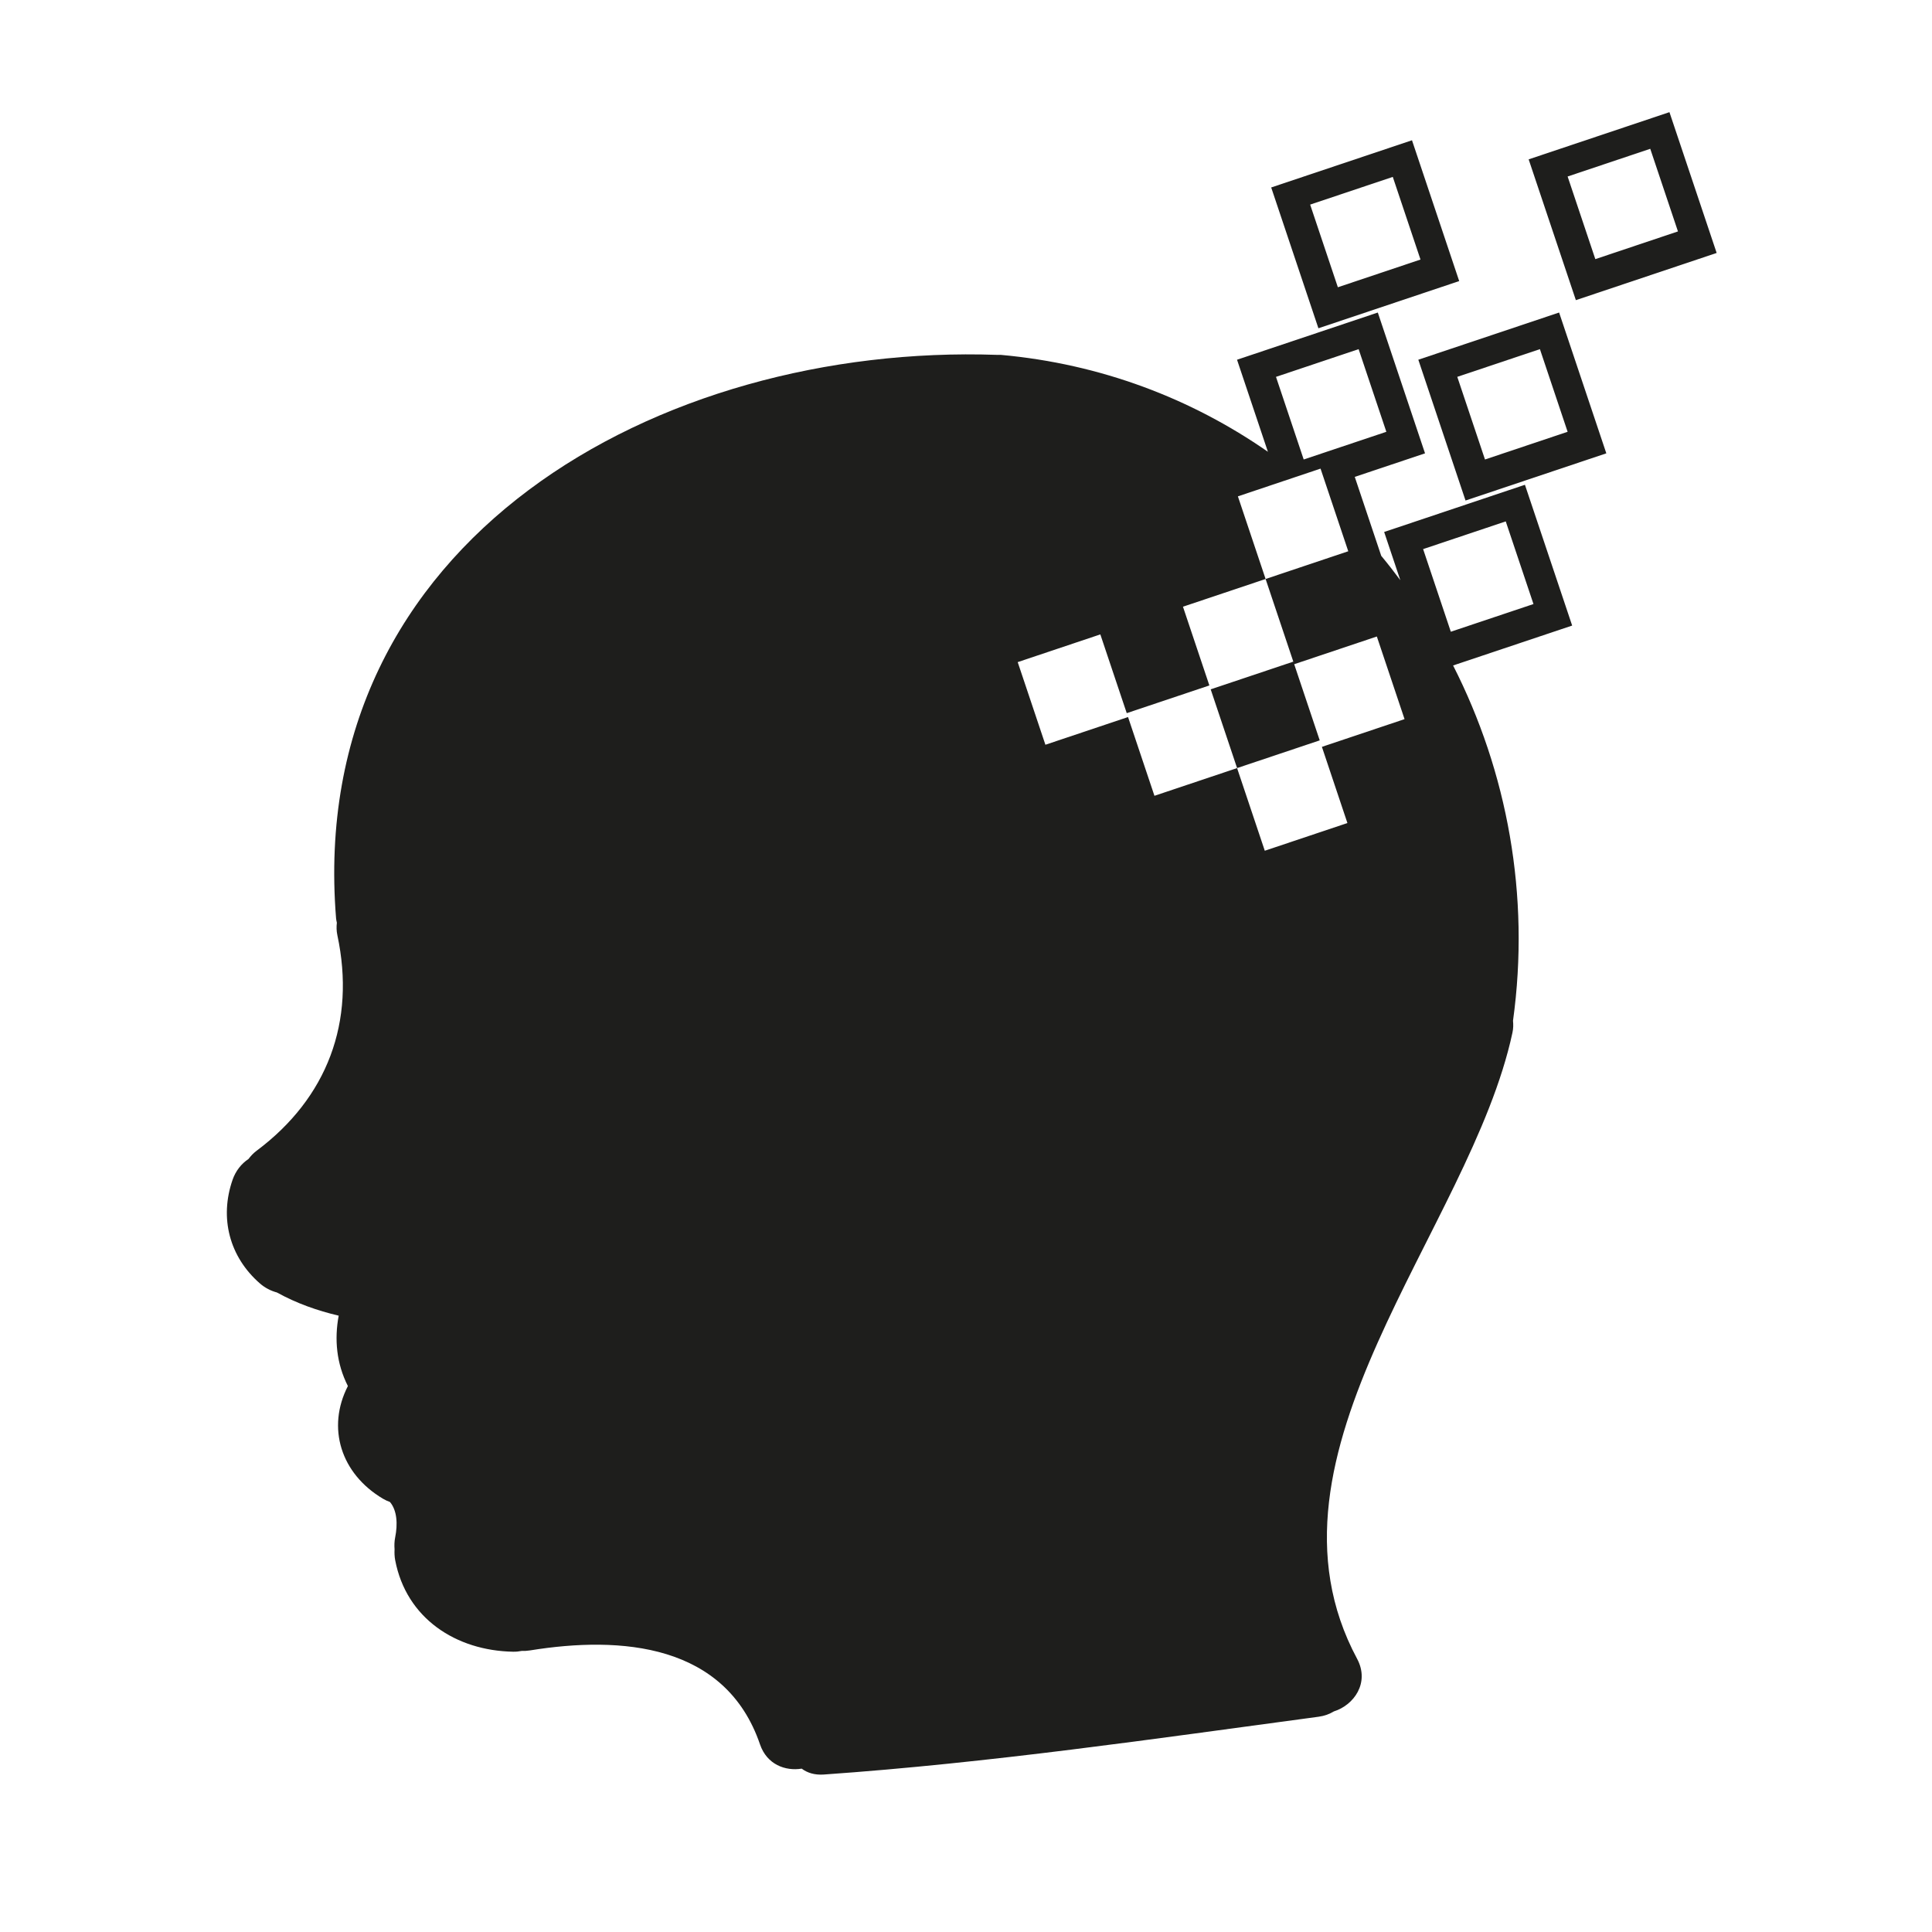 <?xml version="1.0" encoding="utf-8"?>
<!-- Generator: Adobe Illustrator 16.0.0, SVG Export Plug-In . SVG Version: 6.00 Build 0)  -->
<!DOCTYPE svg PUBLIC "-//W3C//DTD SVG 1.1//EN" "http://www.w3.org/Graphics/SVG/1.1/DTD/svg11.dtd">
<svg version="1.1" id="Layer_2" xmlns="http://www.w3.org/2000/svg" xmlns:xlink="http://www.w3.org/1999/xlink" x="0px" y="0px"
	 width="126px" height="126px" viewBox="0 0 126 126" enable-background="new 0 0 126 126" xml:space="preserve">
<g>
	<path fill="#1E1E1C" d="M99.452,31.616l-9.181,3.078l1.054,3.144c-0.401-0.54-0.814-1.07-1.244-1.587l-1.727-5.15l4.583-1.535
		l-3.08-9.183l-9.181,3.078l2.013,6.003c-4.972-3.456-10.87-5.73-17.421-6.32c-0.078-0.007-0.146,0.003-0.221,0.002
		c-0.005,0-0.01-0.002-0.016-0.002c-21.993-0.762-45.111,12.02-43.113,36.752c0.008,0.1,0.033,0.189,0.051,0.282
		c-0.029,0.256-0.029,0.524,0.033,0.815c1.206,5.644-0.645,10.605-5.278,14.065c-0.212,0.159-0.375,0.34-0.517,0.528
		c-0.468,0.309-0.838,0.781-1.037,1.352c-0.869,2.494-0.209,5.033,1.784,6.768c0.329,0.287,0.709,0.48,1.105,0.586
		c1.287,0.711,2.632,1.183,4.029,1.513c-0.287,1.549-0.146,3.116,0.6,4.59c-1.393,2.715-0.468,5.71,2.282,7.345
		c0.155,0.092,0.31,0.162,0.462,0.217c0.467,0.555,0.512,1.447,0.34,2.306c-0.053,0.263-0.06,0.524-0.04,0.78
		c-0.012,0.233-0.005,0.47,0.04,0.707c0.725,3.804,3.973,5.903,7.69,5.971c0.2,0.004,0.385-0.016,0.559-0.051
		c0.172,0.006,0.352-0.004,0.538-0.033c5.969-0.967,12.765-0.428,15.007,6.129c0.448,1.311,1.646,1.754,2.719,1.581
		c0.362,0.271,0.838,0.426,1.438,0.384c10.816-0.756,21.537-2.327,32.276-3.77c0.38-0.051,0.709-0.174,0.993-0.347
		c1.302-0.405,2.354-1.864,1.513-3.434c-7.176-13.38,7.371-27.974,10.132-40.827c0.061-0.277,0.061-0.535,0.037-0.78
		c1.131-8.181-0.38-16.244-3.907-23.172l7.765-2.602L99.452,31.616z M88.606,22.771l1.808,5.39l-5.39,1.806l-1.807-5.389
		L88.606,22.771z M87.875,53.676l-5.389,1.807l-1.807-5.39L75.29,51.9l-1.722-5.136l-5.389,1.807l-1.807-5.389l5.389-1.808
		l1.722,5.136l5.389-1.807l-1.722-5.135l5.389-1.808l-1.807-5.389l5.39-1.809l1.808,5.39l-5.391,1.808l1.808,5.39l-5.389,1.807
		l1.722,5.135l5.389-1.807l-1.665-4.967l5.39-1.807l1.807,5.389l-5.39,1.808L87.875,53.676z M94.619,41.2l-1.807-5.389l5.389-1.807
		l1.808,5.39L94.619,41.2z"/>
	<path fill="#1E1E1C" d="M92.499,23.46l3.079,9.183l9.182-3.078l-3.079-9.183L92.499,23.46z M96.847,29.967l-1.807-5.39l5.389-1.807
		l1.807,5.39L96.847,29.967z"/>
	<path fill="#1E1E1C" d="M95.165,18.331l-3.079-9.183l-9.182,3.078l3.079,9.183L95.165,18.331z M90.834,11.537l1.807,5.39
		l-5.389,1.807l-1.807-5.39L90.834,11.537z"/>
	<path fill="#1E1E1C" d="M111.956,16.497l-3.079-9.182l-9.182,3.078l3.079,9.182L111.956,16.497z M107.625,9.704l1.807,5.389
		l-5.389,1.807l-1.807-5.389L107.625,9.704z"/>
</g>
</svg>
